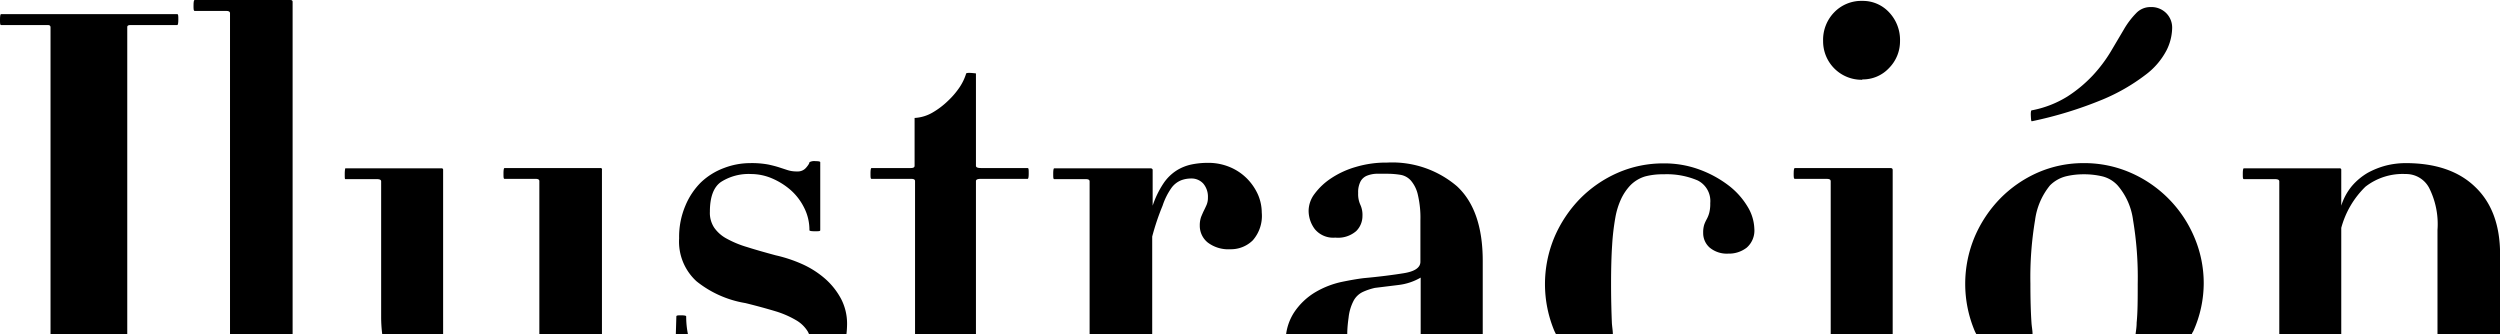 <svg xmlns="http://www.w3.org/2000/svg" viewBox="0 0 279.55 37.36"><defs><style>.cls-1{fill:none;}</style></defs><title>Recurso 7</title><g id="Capa_2" data-name="Capa 2"><g id="Capa_1-2" data-name="Capa 1"><path class="cls-1" d="M239,36.08c.08-1.19.12-2.64.12-4.34a38.64,38.64,0,0,0-.52-7.12,7.38,7.38,0,0,0-1.73-3.89,3.45,3.45,0,0,0-1.67-1,8.81,8.81,0,0,0-2.16-.24,8.27,8.27,0,0,0-2,.24,3.86,3.86,0,0,0-1.73,1,7.71,7.71,0,0,0-1.67,3.89,38.64,38.64,0,0,0-.52,7.12c0,1.7,0,3.15.12,4.34,0,.46.07.88.12,1.28h11.56C238.93,37,239,36.54,239,36.08Z"/><path class="cls-1" d="M158.87,37.21V31a6.37,6.37,0,0,1-2.43.82l-2.68.33a6.86,6.86,0,0,0-1.37.46,2.3,2.3,0,0,0-1,.94,5.26,5.26,0,0,0-.58,1.92c-.07.51-.12,1.15-.15,1.88h8.17S158.87,37.26,158.87,37.21Z"/><path class="cls-1" d="M271.62,21A2.91,2.91,0,0,0,269,19.46a6.77,6.77,0,0,0-4.53,1.42,10.1,10.1,0,0,0-2.7,4.6V37.36h10.76V25.66A9,9,0,0,0,271.62,21Z"/><path d="M14.59,2.8h5.23c.08,0,.12-.21.12-.61s0-.61-.12-.61H.12c-.08,0-.12.2-.12.61s0,.61.12.61H5.35q.3,0,.3.24V37.36h8.58V3Q14.23,2.8,14.59,2.8Z"/><path d="M32.47,0H21.77c-.09,0-.13.2-.13.61s0,.61.13.61h3.52c.29,0,.43.08.43.24v35.9h7V.18Q32.71,0,32.47,0Z"/><path d="M49.55,19a.16.16,0,0,0-.18-.18H38.61s-.06.2-.06.61,0,.6.06.6h3.52c.33,0,.49.08.49.25V35.51a15.54,15.54,0,0,0,.12,1.85h6.81Z"/><path d="M67.12,18.79H56.42c-.08,0-.12.2-.12.61s0,.6.12.6h3.47c.28,0,.42.08.42.25V37.36h7V19A.16.16,0,0,0,67.12,18.79Z"/><path d="M76.73,35.39c0-.09-.18-.13-.55-.13s-.55,0-.55.13l-.06,2h1.36A9.82,9.82,0,0,1,76.73,35.39Z"/><path d="M94.06,33.44a8,8,0,0,0-1.77-2.25,10.33,10.33,0,0,0-2.55-1.64,15.7,15.7,0,0,0-3-1c-1.22-.33-2.28-.63-3.19-.92a11.29,11.29,0,0,1-2.28-.94,4,4,0,0,1-1.4-1.22,3,3,0,0,1-.49-1.79c0-1.66.42-2.77,1.25-3.34A5.74,5.74,0,0,1,84,19.46a6,6,0,0,1,2.31.48,7.88,7.88,0,0,1,2.1,1.31,6.46,6.46,0,0,1,1.52,2,5.43,5.43,0,0,1,.58,2.49c0,.08.2.12.61.12s.6,0,.6-.12v-7.6q0-.12-.54-.12a1.11,1.11,0,0,0-.67.12c0,.12-.12.32-.37.61a1.21,1.21,0,0,1-1,.42A3.29,3.29,0,0,1,88,19l-.92-.3c-.32-.1-.73-.21-1.21-.31a10.14,10.14,0,0,0-2-.15,8.2,8.2,0,0,0-2.92.55,7.53,7.53,0,0,0-2.58,1.61A8,8,0,0,0,76.64,23a8.9,8.9,0,0,0-.7,3.65,6,6,0,0,0,1.94,4.8,11.81,11.81,0,0,0,5.47,2.44c1.3.32,2.42.63,3.35.91a10.56,10.56,0,0,1,2.31,1,3.67,3.67,0,0,1,1.34,1.31l.11.24h4.19a10.36,10.36,0,0,0,.07-1.12A6,6,0,0,0,94.06,33.44Z"/><path d="M109.68,20h5.23q.12,0,.12-.6c0-.41,0-.61-.12-.61h-5.23c-.36,0-.55-.08-.55-.25V8.21c-.65-.08-1-.08-1.09,0a5.91,5.91,0,0,1-.7,1.49A8.92,8.92,0,0,1,106,11.28a8.85,8.85,0,0,1-1.73,1.31,4.47,4.47,0,0,1-2,.6v5.35c0,.17-.14.25-.42.25H97.46c-.08,0-.12.2-.12.61s0,.6.12.6h4.44c.28,0,.42.08.42.25V37.36h6.81V20.25C109.13,20.08,109.32,20,109.68,20Z"/><path d="M130,23A7.54,7.54,0,0,1,131,21a2.49,2.49,0,0,1,1.1-.85,3.17,3.17,0,0,1,1.09-.19,1.77,1.77,0,0,1,1.37.58,2.26,2.26,0,0,1,.51,1.55,2,2,0,0,1-.15.82c-.1.23-.2.44-.3.64s-.2.44-.31.7a2.85,2.85,0,0,0-.15,1,2.4,2.4,0,0,0,.88,1.86,3.8,3.8,0,0,0,2.53.76,3.48,3.48,0,0,0,2.52-1,4.14,4.14,0,0,0,1-3.1,5.1,5.1,0,0,0-.42-2A6.11,6.11,0,0,0,139.47,20a5.88,5.88,0,0,0-1.91-1.3,6.21,6.21,0,0,0-2.53-.49,9,9,0,0,0-1.79.18,5.14,5.14,0,0,0-1.67.67,5.06,5.06,0,0,0-1.46,1.43A10.42,10.42,0,0,0,128.89,23V19q0-.12-.18-.18H117.89c-.08,0-.12.2-.12.61s0,.6.12.6h3.52c.29,0,.43.08.43.25V37.36h7V26.45A27,27,0,0,1,130,23Z"/><path d="M162.91,20.82a11.14,11.14,0,0,0-7.81-2.64,11.84,11.84,0,0,0-3.5.49,9.92,9.92,0,0,0-2.76,1.27A7.27,7.27,0,0,0,147,21.67a3.19,3.19,0,0,0-.67,1.86,3.42,3.42,0,0,0,.7,2.1,2.66,2.66,0,0,0,2.28.94,3.11,3.11,0,0,0,2.34-.73,2.37,2.37,0,0,0,.7-1.7,2.7,2.7,0,0,0-.24-1.25,2.86,2.86,0,0,1-.24-1.31,2.57,2.57,0,0,1,.27-1.3,1.42,1.42,0,0,1,.73-.64,3.25,3.25,0,0,1,1-.21c.39,0,.78,0,1.19,0a9.29,9.29,0,0,1,1.55.12,2,2,0,0,1,1.18.67,3.7,3.7,0,0,1,.76,1.58,11.25,11.25,0,0,1,.28,2.85v4.62c0,.65-.62,1.08-1.86,1.28s-2.72.39-4.47.55q-1,.12-2.46.42a9.91,9.91,0,0,0-2.92,1.13,7.41,7.41,0,0,0-2.43,2.31,5.87,5.87,0,0,0-.88,2.43h6.84c0-.73.08-1.37.15-1.88a5.26,5.26,0,0,1,.58-1.92,2.3,2.3,0,0,1,1-.94,6.86,6.86,0,0,1,1.37-.46l2.68-.33a6.37,6.37,0,0,0,2.43-.82v6.2s0,.1,0,.15h6.94V29.18C165.8,25.37,164.83,22.59,162.91,20.82Z"/><path d="M180.15,31.74q0-2.55.12-4.35a26.34,26.34,0,0,1,.36-3.07,8.36,8.36,0,0,1,.67-2.13,5.8,5.8,0,0,1,1-1.46,3.91,3.91,0,0,1,1.65-1,7.62,7.62,0,0,1,2.06-.24,8.77,8.77,0,0,1,3.83.69,2.57,2.57,0,0,1,1.4,2.53,4,4,0,0,1-.12,1.12,3.32,3.32,0,0,1-.27.67,4.31,4.31,0,0,0-.28.61,2.9,2.9,0,0,0-.12.94,2.15,2.15,0,0,0,.73,1.64,3,3,0,0,0,2.07.67,3.23,3.23,0,0,0,2.07-.67,2.54,2.54,0,0,0,.85-2.12,5.05,5.05,0,0,0-.76-2.47,8.43,8.43,0,0,0-2.13-2.37,12.38,12.38,0,0,0-3.22-1.76,11.34,11.34,0,0,0-4.05-.7,12.66,12.66,0,0,0-5.13,1.06,13.57,13.57,0,0,0-4.2,2.89,14.13,14.13,0,0,0-2.86,4.29,13.58,13.58,0,0,0,0,10.52l.18.36h6.35c0-.4-.08-.82-.11-1.28C180.19,34.89,180.15,33.44,180.15,31.74Z"/><path d="M208.24,8.88a4,4,0,0,0,3-1.28,4.25,4.25,0,0,0,1.22-3,4.48,4.48,0,0,0-1.22-3.22,4,4,0,0,0-3-1.28,4.21,4.21,0,0,0-3.14,1.28,4.41,4.41,0,0,0-1.24,3.22,4.3,4.3,0,0,0,4.38,4.32Z"/><path d="M211.4,18.79H200.7c-.09,0-.13.2-.13.61s0,.6.13.6h3.58c.29,0,.43.08.43.25V37.36h6.93V19Q211.64,18.79,211.4,18.79Z"/><path d="M227.2,13.56a44.29,44.29,0,0,0,7.91-2.43,21.43,21.43,0,0,0,4.77-2.74,8.12,8.12,0,0,0,2.37-2.74,5.75,5.75,0,0,0,.64-2.49,2.29,2.29,0,0,0-.67-1.7,2.35,2.35,0,0,0-1.76-.67,2.18,2.18,0,0,0-1.61.7,9,9,0,0,0-1.37,1.82L236,5.81a16.18,16.18,0,0,1-2,2.64,15,15,0,0,1-2.82,2.34,11.6,11.6,0,0,1-4,1.55c-.08,0-.11.26-.09.64S227.12,13.56,227.2,13.56Z"/><path d="M246.42,31.74a13.09,13.09,0,0,0-1.07-5.26,13.62,13.62,0,0,0-7.14-7.18A12.93,12.93,0,0,0,233,18.24a12.71,12.71,0,0,0-5.14,1.06,13.52,13.52,0,0,0-4.19,2.89,14,14,0,0,0-2.86,4.29,13.58,13.58,0,0,0,0,10.52c.05.12.12.24.18.36h6.29c0-.4-.09-.82-.12-1.28-.08-1.19-.12-2.64-.12-4.34a38.64,38.64,0,0,1,.52-7.12,7.71,7.71,0,0,1,1.67-3.89,3.86,3.86,0,0,1,1.73-1,8.27,8.27,0,0,1,2-.24,8.81,8.81,0,0,1,2.16.24,3.45,3.45,0,0,1,1.67,1,7.38,7.38,0,0,1,1.73,3.89,38.64,38.64,0,0,1,.52,7.12c0,1.7,0,3.15-.12,4.34,0,.46-.07.88-.12,1.28h6.3c0-.12.12-.24.17-.36A13.16,13.16,0,0,0,246.42,31.74Z"/><path d="M276.75,20.88Q274,18.24,269,18.24a9.12,9.12,0,0,0-2.19.27,9,9,0,0,0-2.06.82A7,7,0,0,0,263,20.79,6.45,6.45,0,0,0,261.8,23V19a.16.16,0,0,0-.18-.18H250.91c-.08,0-.12.2-.12.61s0,.6.12.6h3.47c.32,0,.49.08.49.25V37.36h6.93V25.48a10.1,10.1,0,0,1,2.7-4.6A6.77,6.77,0,0,1,269,19.46,2.91,2.91,0,0,1,271.62,21a9,9,0,0,1,.94,4.71v11.7h7v-9Q279.55,23.53,276.75,20.88Z"/></g></g></svg>
